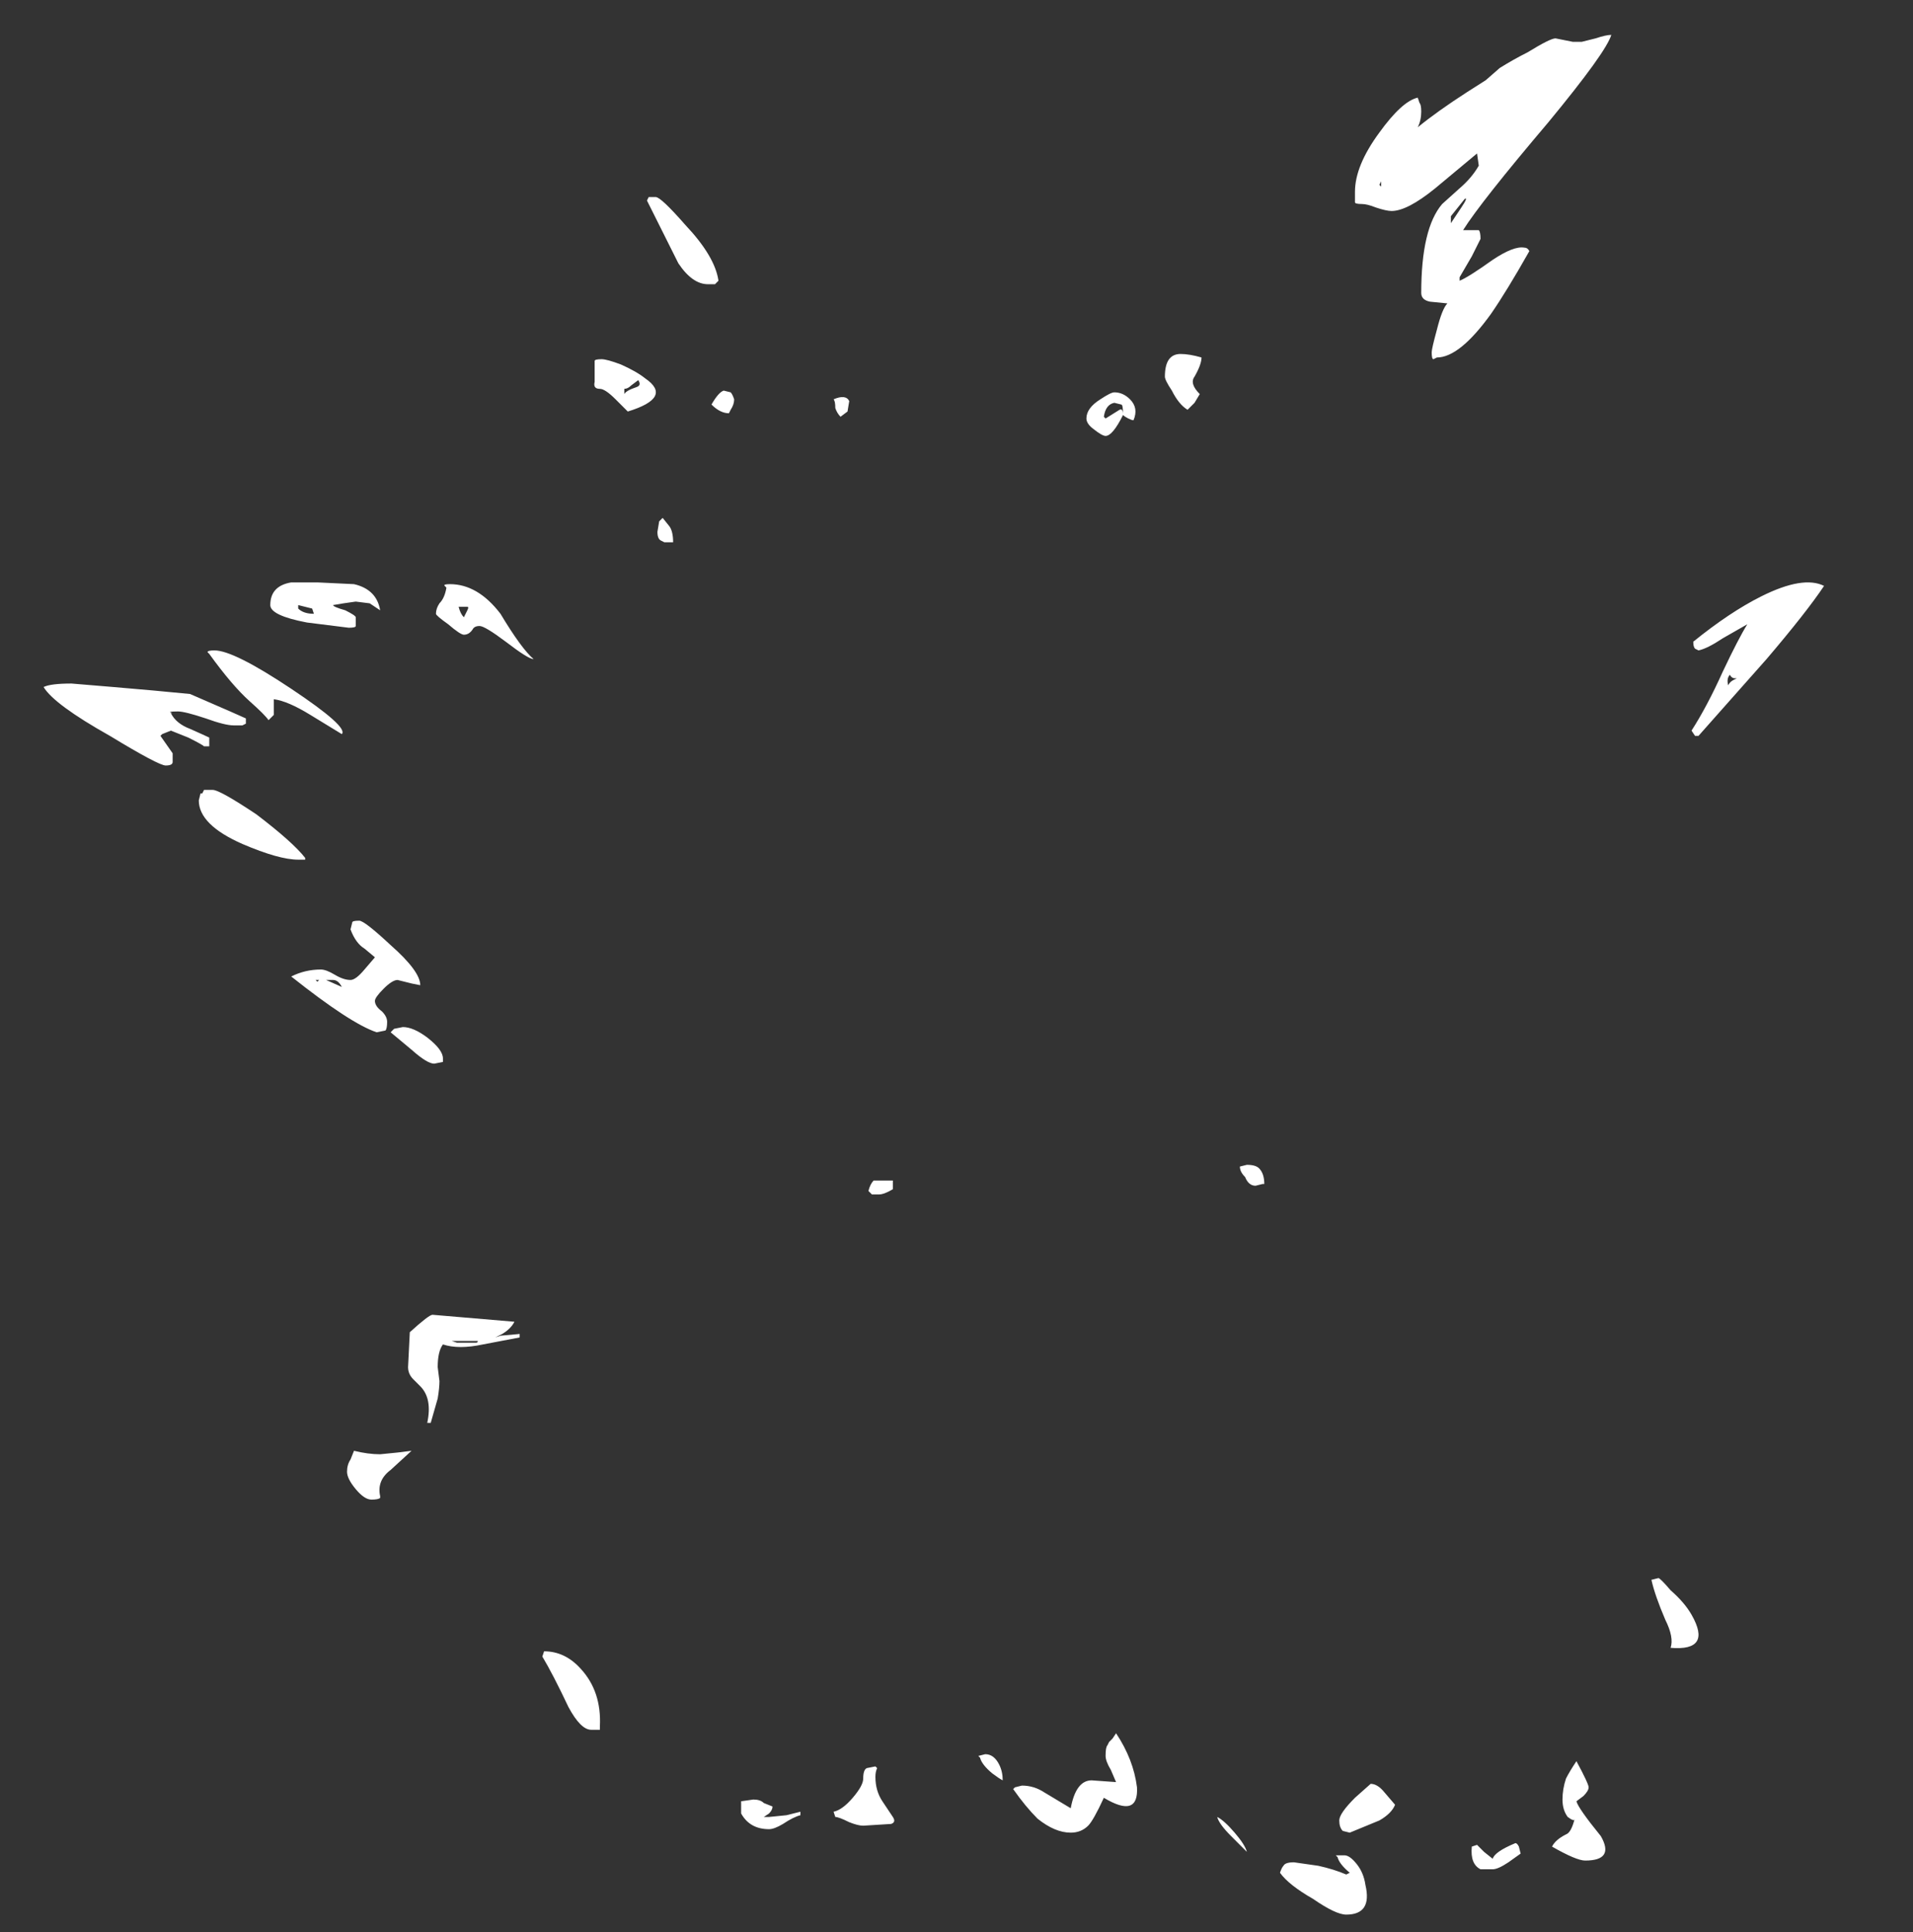 <?xml version="1.0" encoding="UTF-8" standalone="no"?>
<svg xmlns:ffdec="https://www.free-decompiler.com/flash" xmlns:xlink="http://www.w3.org/1999/xlink" ffdec:objectType="frame" height="387.8px" width="383.95px" xmlns="http://www.w3.org/2000/svg">
  <rect width="100%" height="100%" fill="#333333" stroke="none"/>
  <g transform="matrix(1.0, 0.0, 0.0, 1.0, 208.95, 247.1)">
    <use ffdec:characterId="2752" height="53.9" transform="matrix(7.0, 0.0, 0.0, 7.0, -200.2, -240.1)" width="51.05" xlink:href="#shape0"/>
  </g>
  <defs>
    <g id="shape0" transform="matrix(1.0, 0.0, 0.0, 1.0, 28.6, 34.3)">
      <path d="M10.85 -32.35 Q10.9 -32.3 10.9 -32.1 10.9 -31.85 10.8 -31.65 11.35 -32.1 12.2 -32.65 L12.75 -33.0 13.15 -33.35 Q13.55 -33.6 13.95 -33.8 14.6 -34.2 14.75 -34.2 L15.25 -34.1 15.5 -34.1 15.9 -34.2 Q16.2 -34.3 16.35 -34.3 16.2 -33.8 14.55 -31.8 12.6 -29.5 12.1 -28.7 L12.55 -28.7 Q12.6 -28.65 12.6 -28.45 L12.35 -27.95 12.0 -27.35 12.0 -27.25 Q12.25 -27.35 12.95 -27.85 13.55 -28.25 13.85 -28.2 13.95 -28.2 14.0 -28.1 13.35 -26.95 12.9 -26.3 12.0 -25.05 11.35 -25.05 L11.25 -25.0 Q11.2 -25.0 11.2 -25.2 11.2 -25.3 11.35 -25.85 11.5 -26.45 11.65 -26.6 L11.15 -26.65 Q10.9 -26.7 10.9 -26.9 10.9 -28.75 11.5 -29.45 L12.0 -29.9 Q12.35 -30.2 12.55 -30.55 L12.5 -30.9 11.3 -29.9 Q10.5 -29.25 10.05 -29.25 9.9 -29.25 9.6 -29.35 9.35 -29.45 9.2 -29.45 9.0 -29.45 9.0 -29.5 L9.0 -29.8 Q9.0 -30.55 9.7 -31.5 10.35 -32.4 10.8 -32.5 L10.85 -32.35 M9.75 -29.95 L9.75 -30.1 9.7 -30.0 9.75 -29.95 M11.75 -28.9 L12.05 -29.35 Q12.25 -29.65 12.15 -29.6 L11.75 -29.1 11.75 -28.9 M22.45 -18.5 Q21.95 -17.75 20.8 -16.4 L18.85 -14.2 Q18.8 -14.2 18.75 -14.2 L18.65 -14.35 Q19.1 -15.05 19.55 -16.05 20.0 -17.0 20.25 -17.4 L19.55 -17.0 Q19.1 -16.7 18.85 -16.65 L18.75 -16.7 Q18.7 -16.75 18.7 -16.9 19.75 -17.75 20.65 -18.2 21.85 -18.8 22.45 -18.5 M19.9 -15.85 Q19.8 -15.85 19.75 -15.95 19.65 -15.85 19.7 -15.65 19.75 -15.75 19.85 -15.8 L19.95 -15.85 19.9 -15.85 M4.6 -25.05 Q4.6 -24.85 4.4 -24.5 4.25 -24.3 4.55 -24.0 L4.4 -23.75 4.2 -23.55 Q3.95 -23.7 3.75 -24.1 3.55 -24.4 3.55 -24.5 3.55 -25.15 4.0 -25.15 4.25 -25.15 4.6 -25.05 M2.1 -24.05 Q2.35 -24.05 2.55 -23.85 2.8 -23.6 2.65 -23.25 2.6 -23.25 2.5 -23.3 2.4 -23.35 2.35 -23.4 2.05 -22.8 1.85 -22.8 1.75 -22.8 1.5 -23.0 1.3 -23.15 1.3 -23.3 1.3 -23.6 1.7 -23.85 2.0 -24.05 2.1 -24.05 M1.8 -23.35 L1.85 -23.3 2.25 -23.55 Q2.35 -23.6 2.35 -23.4 2.35 -23.7 2.3 -23.7 L2.1 -23.75 Q1.85 -23.7 1.8 -23.35 M5.7 -1.85 L5.9 -1.9 Q6.15 -1.9 6.25 -1.8 6.4 -1.65 6.4 -1.35 L6.35 -1.35 6.15 -1.3 Q5.95 -1.3 5.85 -1.55 5.7 -1.7 5.7 -1.85 M17.9 11.15 Q17.6 10.45 17.5 10.0 L17.7 9.95 Q17.75 9.95 18.05 10.3 18.45 10.65 18.65 11.0 19.25 12.05 18.05 11.95 18.15 11.65 17.9 11.15 M10.15 16.45 Q10.05 16.7 9.7 16.9 L8.85 17.25 8.65 17.2 Q8.55 17.1 8.55 16.9 8.55 16.7 9.0 16.25 L9.45 15.85 Q9.65 15.85 9.85 16.1 L10.15 16.45 M7.25 18.1 L7.95 18.2 Q8.4 18.3 8.75 18.45 L8.85 18.4 Q8.55 18.15 8.5 17.95 L8.45 17.9 8.7 17.9 Q8.85 17.9 9.05 18.15 9.25 18.4 9.3 18.75 9.5 19.6 8.75 19.6 8.45 19.6 7.8 19.15 7.1 18.75 6.85 18.4 6.9 18.25 6.95 18.2 7.0 18.1 7.25 18.1 M5.55 17.25 Q5.85 17.6 5.9 17.8 L5.45 17.35 Q5.1 17.0 5.05 16.8 5.25 16.9 5.55 17.25 M2.15 14.4 Q2.65 15.15 2.75 15.95 2.8 16.85 1.8 16.25 1.5 16.9 1.35 17.05 1.15 17.25 0.85 17.25 0.4 17.25 -0.1 16.85 -0.45 16.5 -0.8 16.0 L-0.75 15.95 -0.55 15.9 Q-0.2 15.9 0.1 16.1 L0.85 16.55 Q1.0 15.75 1.45 15.75 L2.15 15.8 2.0 15.45 Q1.85 15.2 1.85 15.05 1.85 14.8 1.9 14.75 L1.95 14.65 2.05 14.55 2.15 14.4 M15.35 15.2 Q15.7 15.85 15.7 15.95 15.7 16.05 15.55 16.2 L15.35 16.35 Q15.4 16.55 16.05 17.35 16.45 18.05 15.6 18.05 15.35 18.05 14.65 17.65 14.75 17.45 15.05 17.3 15.2 17.25 15.3 16.85 15.3 16.95 15.1 16.8 14.95 16.6 14.95 16.3 14.95 16.0 15.05 15.7 15.15 15.5 15.35 15.2 M12.5 17.6 L12.7 17.8 12.95 18.0 Q13.0 17.8 13.6 17.55 13.65 17.55 13.7 17.65 L13.75 17.85 13.4 18.1 Q13.1 18.3 12.95 18.3 L12.6 18.3 Q12.3 18.15 12.35 17.65 L12.5 17.6 M-10.2 -28.85 Q-9.35 -27.95 -9.25 -27.25 L-9.35 -27.15 -9.55 -27.15 Q-10.0 -27.15 -10.4 -27.75 L-11.3 -29.55 -11.25 -29.65 -11.05 -29.65 Q-10.9 -29.65 -10.2 -28.85 M-26.6 -15.6 L-25.45 -15.5 -24.4 -15.4 Q-22.9 -14.75 -22.8 -14.7 L-22.8 -14.55 -22.9 -14.5 -23.15 -14.5 Q-23.4 -14.5 -23.95 -14.7 -24.55 -14.9 -24.75 -14.9 -25.1 -14.9 -24.9 -14.85 L-24.95 -14.85 Q-24.8 -14.55 -24.4 -14.4 -23.95 -14.2 -23.85 -14.15 L-23.85 -13.9 -24.0 -13.9 Q-24.05 -13.95 -24.45 -14.15 L-24.95 -14.35 -25.2 -14.25 -25.25 -14.2 -24.9 -13.7 -24.9 -13.45 Q-24.9 -13.35 -25.1 -13.35 -25.3 -13.35 -26.7 -14.2 -28.3 -15.1 -28.6 -15.6 -28.4 -15.7 -27.8 -15.7 L-26.6 -15.6 M-23.9 -16.6 Q-23.9 -16.65 -23.7 -16.65 -23.15 -16.65 -21.5 -15.55 -19.85 -14.45 -20.05 -14.25 L-20.95 -14.8 Q-21.6 -15.2 -22.0 -15.25 L-22.0 -14.8 -22.15 -14.65 Q-22.25 -14.8 -22.7 -15.2 -23.2 -15.65 -23.85 -16.55 L-23.9 -16.6 M-24.1 -12.55 L-24.05 -12.55 -24.0 -12.65 -23.75 -12.65 Q-23.55 -12.65 -22.5 -11.95 -21.45 -11.15 -21.1 -10.7 L-21.1 -10.65 -21.3 -10.65 Q-21.85 -10.65 -22.9 -11.1 -24.15 -11.65 -24.15 -12.35 L-24.1 -12.55 M-5.55 -23.5 L-5.75 -23.35 Q-5.85 -23.45 -5.9 -23.6 -5.9 -23.8 -5.95 -23.85 -5.6 -24.0 -5.5 -23.8 L-5.55 -23.5 M-8.8 -23.85 Q-8.8 -23.7 -8.9 -23.55 L-8.95 -23.45 Q-9.2 -23.45 -9.45 -23.7 -9.25 -24.05 -9.1 -24.1 L-8.9 -24.05 Q-8.85 -24.0 -8.8 -23.85 M-10.8 -19.75 L-10.9 -19.8 Q-11.0 -19.85 -11.0 -20.05 L-10.95 -20.35 -10.85 -20.45 -10.65 -20.2 Q-10.55 -20.05 -10.55 -19.75 L-10.8 -19.75 M-12.6 -25.0 Q-12.45 -25.0 -12.05 -24.85 -11.6 -24.65 -11.35 -24.45 -10.55 -23.9 -11.85 -23.5 L-12.2 -23.85 Q-12.5 -24.15 -12.65 -24.15 -12.85 -24.15 -12.8 -24.35 L-12.8 -24.7 Q-12.8 -24.8 -12.8 -24.95 -12.8 -25.0 -12.6 -25.0 M-11.6 -24.2 Q-11.45 -24.25 -11.55 -24.4 L-11.75 -24.25 Q-11.85 -24.15 -11.95 -24.15 L-11.95 -24.0 Q-11.9 -24.1 -11.6 -24.2 M-20.0 -18.0 L-20.3 -17.95 Q-20.3 -17.9 -19.95 -17.8 -19.65 -17.65 -19.65 -17.6 L-19.65 -17.35 Q-19.65 -17.3 -19.85 -17.3 L-21.05 -17.45 Q-22.1 -17.65 -22.1 -17.95 -22.1 -18.5 -21.5 -18.6 L-20.75 -18.6 -19.7 -18.55 Q-19.05 -18.4 -18.95 -17.8 L-19.25 -18.0 -19.65 -18.05 -20.0 -18.0 M-21.3 -17.85 Q-21.15 -17.7 -20.85 -17.7 L-20.9 -17.85 -21.3 -17.95 -21.3 -17.85 M-16.45 -17.9 L-16.7 -17.9 Q-16.65 -17.7 -16.55 -17.6 -16.5 -17.7 -16.45 -17.8 -16.4 -17.9 -16.45 -17.9 M-16.95 -18.55 Q-16.15 -18.55 -15.5 -17.7 -14.9 -16.7 -14.55 -16.4 -14.7 -16.4 -15.35 -16.9 -15.95 -17.35 -16.1 -17.35 -16.25 -17.35 -16.3 -17.25 -16.4 -17.1 -16.55 -17.1 -16.65 -17.1 -17.0 -17.4 -17.35 -17.65 -17.35 -17.7 -17.35 -17.85 -17.25 -18.0 -17.1 -18.15 -17.05 -18.45 L-17.1 -18.5 Q-17.15 -18.55 -16.95 -18.55 M-20.75 -7.15 L-20.7 -7.2 -20.5 -7.2 -20.05 -7.0 Q-20.15 -7.2 -20.3 -7.2 L-20.8 -7.2 -20.75 -7.15 M-20.65 -7.5 Q-20.5 -7.5 -20.25 -7.35 -20.0 -7.2 -19.8 -7.2 -19.65 -7.2 -19.4 -7.5 L-19.1 -7.85 -19.4 -8.1 Q-19.65 -8.25 -19.8 -8.65 L-19.75 -8.85 Q-19.75 -8.9 -19.55 -8.9 -19.4 -8.9 -18.65 -8.2 -17.8 -7.45 -17.8 -7.05 L-18.05 -7.1 -18.45 -7.2 Q-18.6 -7.2 -18.85 -6.95 -19.1 -6.7 -19.1 -6.6 -19.1 -6.45 -18.9 -6.3 -18.75 -6.15 -18.75 -6.0 -18.75 -5.8 -18.8 -5.75 L-19.05 -5.7 Q-19.8 -5.95 -21.5 -7.3 -21.1 -7.5 -20.65 -7.5 M-17.6 -5.55 Q-17.15 -5.2 -17.15 -4.95 L-17.15 -4.85 -17.4 -4.8 Q-17.6 -4.8 -18.05 -5.2 L-18.65 -5.7 -18.55 -5.8 -18.3 -5.85 Q-18.0 -5.85 -17.6 -5.55 M-4.65 -1.05 L-4.85 -1.05 -4.95 -1.15 Q-4.9 -1.35 -4.8 -1.45 L-4.25 -1.45 -4.25 -1.2 Q-4.5 -1.05 -4.65 -1.05 M-17.15 3.25 Q-17.3 3.45 -17.3 3.9 L-17.25 4.3 Q-17.25 4.5 -17.3 4.8 L-17.5 5.5 -17.6 5.5 Q-17.45 4.8 -17.8 4.45 L-18.0 4.25 Q-18.15 4.1 -18.15 3.9 L-18.1 2.9 Q-17.55 2.4 -17.45 2.4 L-15.1 2.6 Q-15.2 2.8 -15.45 2.95 L-15.65 3.05 -15.5 3.0 -14.95 2.95 -14.95 3.05 -16.0 3.25 Q-16.7 3.4 -17.15 3.25 M-16.75 3.2 L-16.2 3.2 Q-16.15 3.2 -16.15 3.15 L-16.9 3.15 -16.75 3.2 M-15.9 3.05 L-15.9 3.05 M-19.7 6.3 Q-19.3 6.4 -18.95 6.4 L-18.45 6.35 -18.05 6.3 -18.65 6.85 Q-19.05 7.15 -18.95 7.6 L-18.95 7.65 Q-19.0 7.7 -19.2 7.7 -19.4 7.7 -19.65 7.4 -19.9 7.1 -19.9 6.9 -19.9 6.7 -19.8 6.55 L-19.7 6.3 M-14.3 12.2 L-14.25 12.05 Q-13.65 12.05 -13.2 12.55 -12.6 13.2 -12.65 14.2 L-12.65 14.3 -12.9 14.3 Q-13.2 14.3 -13.55 13.65 -14.0 12.7 -14.3 12.2 M-1.4 15.55 Q-1.7 15.3 -1.75 15.1 L-1.8 15.05 -1.6 15.0 Q-1.35 15.0 -1.2 15.3 -1.1 15.5 -1.1 15.75 -1.2 15.7 -1.4 15.55 M-5.0 15.4 L-4.75 15.35 -4.7 15.4 Q-4.75 15.5 -4.75 15.65 -4.75 16.05 -4.55 16.35 L-4.25 16.8 Q-4.15 16.95 -4.3 17.0 L-5.1 17.05 Q-5.25 17.05 -5.5 16.95 -5.8 16.8 -5.9 16.8 L-5.95 16.65 Q-5.7 16.6 -5.4 16.25 -5.1 15.9 -5.1 15.7 -5.1 15.45 -5.0 15.4 M-7.7 16.5 Q-7.7 16.6 -7.8 16.7 L-7.95 16.8 Q-8.1 16.8 -7.8 16.8 L-7.3 16.75 -6.9 16.65 -6.9 16.75 Q-7.1 16.8 -7.4 17.0 -7.65 17.15 -7.8 17.15 -8.35 17.15 -8.6 16.7 L-8.6 16.35 -8.25 16.3 Q-8.05 16.3 -7.95 16.4 L-7.7 16.5" fill="#ffffff" fill-rule="evenodd" stroke="none"/>
    </g>
  </defs>
</svg>
